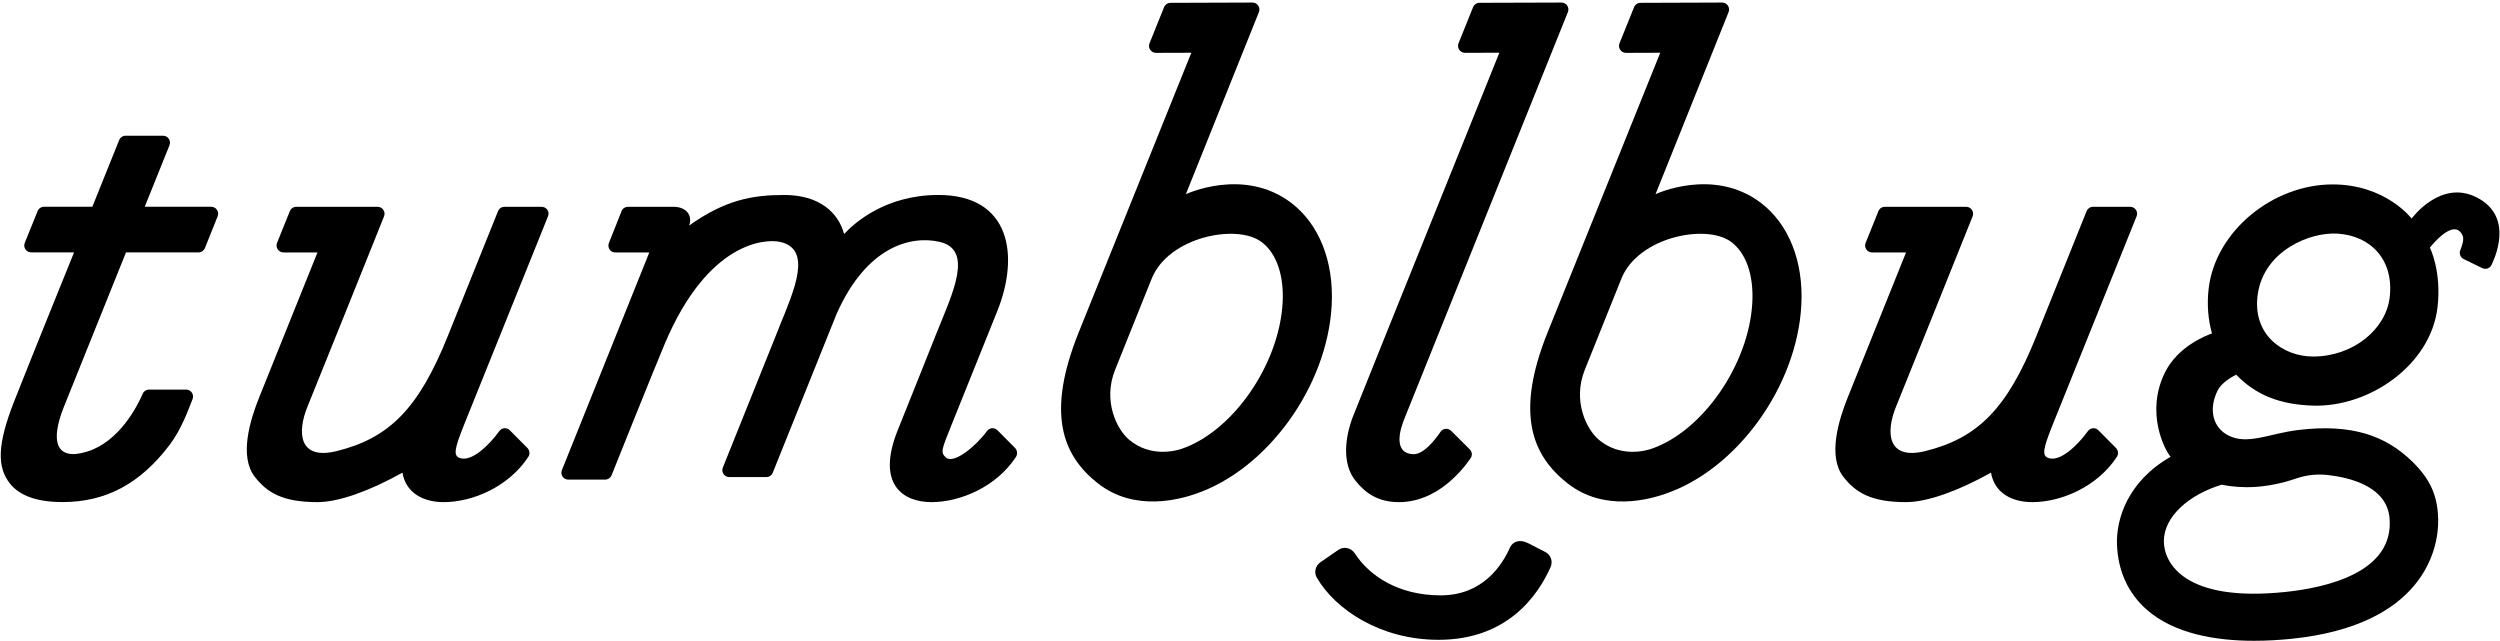 <svg width="811" height="208" viewBox="0 0 811 208" fill="none" xmlns="http://www.w3.org/2000/svg"><path d="M68.51 67.075H46.954L54.982 47.117C55.575 45.631 54.484 44.024 52.886 44.024H40.759C39.837 44.024 39.01 44.588 38.662 45.434L29.957 67.075H14.286C13.364 67.075 12.537 67.629 12.199 68.485L8.034 78.77C7.432 80.255 8.523 81.872 10.121 81.872H24.025C24.025 81.872 10.14 116.082 4.546 130.325C-1.047 144.567 -0.869 151.655 3.221 156.854C6.398 160.887 12.199 162.899 20.453 162.871C34.347 162.814 45.393 156.976 54.982 144.379C58.921 139.199 61.008 133.079 62.465 129.478C63.067 127.993 61.977 126.376 60.369 126.376H48.364C47.471 126.376 46.672 126.865 46.315 127.692C44.613 131.622 38.803 143.223 28.284 146.494C18.168 149.644 16.166 143.298 20.763 131.885C25.36 120.472 40.871 81.881 40.871 81.881H64.383C65.305 81.881 66.132 81.317 66.48 80.462L70.597 70.177C71.199 68.692 70.109 67.075 68.51 67.075Z" fill="black"></path><path d="M329.283 145.319L323.587 139.584C322.609 138.606 320.982 138.71 320.174 139.838C316.771 144.538 309.372 150.809 306.787 148.355C305.085 146.748 305.424 145.93 308.479 138.334C311.281 131.377 316.79 117.661 323.502 100.965C330.797 82.83 327.779 63.248 304.409 63.248C287.252 63.248 277.165 72.32 273.827 75.921C271.947 68.889 265.742 63.248 254.405 63.248C243.97 63.258 235.217 64.874 223.523 73.185C224.688 70.261 223.043 67.084 218.399 67.084H203.743C202.822 67.084 201.985 67.61 201.647 68.466L197.538 78.807C196.946 80.292 197.971 81.9 199.569 81.9H210.634L182.29 152.482C181.688 153.967 182.732 155.584 184.33 155.584H196.297C197.209 155.584 198.037 155.03 198.385 154.193C198.385 154.193 212.552 118.798 215.739 111.306C229.803 78.205 248.379 77.491 252.938 78.45C263.712 80.706 257.629 94.177 252.788 106.06C252.788 106.07 252.797 106.06 252.807 106.07C247.194 119.974 237.549 144.021 234.484 151.692C233.892 153.178 234.992 154.767 236.59 154.767H248.586C249.507 154.767 250.334 154.212 250.682 153.356L271.374 101.877C281.132 79.85 295.487 76.344 304.785 78.45C316.038 80.997 308.855 95.484 303.938 107.762C297.433 124.007 296.201 127.222 291.266 139.443C284.093 157.22 293.043 162.889 302.143 162.889C311.675 162.889 323.295 157.831 329.603 148.195C330.139 147.33 330.007 146.042 329.283 145.319Z" fill="black"></path><path d="M177.787 70.14C178.389 68.654 177.28 67.085 175.681 67.085H163.658C162.736 67.085 161.909 67.648 161.561 68.495L145.213 109.144C135.765 132.647 126.185 142.132 109.264 146.325C96.873 149.399 96.337 140.252 99.75 131.904C103.642 122.4 119.934 81.75 124.587 70.177C125.18 68.692 124.089 67.085 122.491 67.085H96.121C95.2 67.085 94.373 67.639 94.025 68.495L89.879 78.789C89.277 80.274 90.368 81.882 91.966 81.891L102.984 81.9C102.984 81.9 86.485 122.917 84.05 128.98C81.033 136.501 77.582 148.083 82.612 154.617C86.523 159.693 91.524 162.89 102.965 162.89C109.941 162.89 119.971 159.223 130.547 153.329C131.76 160.323 137.843 162.89 143.925 162.89C153.467 162.89 165.096 157.823 171.404 148.168C171.987 147.275 171.818 146.062 171.075 145.31L165.387 139.585C164.41 138.598 162.812 138.71 161.994 139.829C158.591 144.53 152.8 150.123 148.964 148.506C147.037 147.698 147.563 145.329 150.318 138.353C151.681 134.959 173.651 80.396 177.787 70.14Z" fill="black"></path><path d="M693.12 70.14C693.722 68.654 692.612 67.085 691.014 67.085H678.99C678.069 67.085 677.242 67.648 676.894 68.495L660.545 109.144C651.098 132.647 641.518 142.132 624.596 146.325C612.206 149.399 611.67 140.252 615.082 131.904C618.974 122.4 635.266 81.75 639.92 70.177C640.512 68.692 639.422 67.085 637.823 67.085H611.454C610.532 67.085 609.705 67.639 609.357 68.495L605.211 78.789C604.61 80.274 605.7 81.882 607.298 81.891L618.316 81.9C618.316 81.9 601.818 122.917 599.383 128.98C596.365 136.501 592.915 148.083 597.945 154.617C601.855 159.693 606.857 162.89 618.298 162.89C625.273 162.89 635.304 159.223 645.88 153.329C647.093 160.323 653.175 162.89 659.258 162.89C668.8 162.89 680.429 157.823 686.737 148.168C687.319 147.275 687.15 146.062 686.408 145.31L680.72 139.585C679.742 138.598 678.144 138.71 677.336 139.829C673.933 144.53 668.141 150.123 664.306 148.506C662.379 147.698 662.896 145.329 665.66 138.353C667.013 134.959 688.983 80.396 693.12 70.14Z" fill="black"></path><path d="M418.79 65.749C403.448 54.149 384.693 62.995 384.693 62.995L408.393 3.919C408.985 2.434 407.894 0.817 406.287 0.826L379.71 0.92C378.789 0.92 377.971 1.484 377.623 2.331L372.904 14.044C372.302 15.53 373.402 17.146 375 17.146L386.47 17.109L349.956 107.753C339.361 134.076 344.607 147.651 356.067 156.732C368.175 166.33 383.161 161.818 387.842 160.21C411.175 152.238 430.57 125.361 431.999 99.038C432.751 84.796 427.937 72.668 418.79 65.749ZM366.389 142.743C362.309 139.378 357.675 130.071 361.745 119.946C366.004 109.36 373.628 90.342 373.628 90.342C379.08 76.88 401.088 72.49 409.182 78.45C414.09 82.06 416.562 89.308 416.083 98.164C415.002 118.169 400.016 139.885 383.349 145.592C381.365 146.269 373.299 148.44 366.389 142.743Z" fill="black"></path><path d="M458.424 147.34C451.712 147.04 454.25 138.992 455.679 135.589L508.625 3.919C509.227 2.434 508.127 0.817 506.529 0.827L479.953 0.911C479.031 0.911 478.213 1.475 477.866 2.321L473.146 14.035C472.545 15.52 473.644 17.137 475.243 17.137L486.392 17.1L449.879 107.744C445.131 119.542 438.833 135.288 438.833 135.288C438.419 136.464 433.634 148.346 439.763 155.999C442.997 160.041 447.106 162.89 453.837 162.89C466.124 162.89 474.34 152.624 477.076 148.628C477.687 147.735 477.555 146.541 476.794 145.78L470.758 139.763C469.762 138.776 468.107 138.908 467.318 140.074C465.353 142.941 461.724 147.491 458.424 147.34Z" fill="black"></path><path d="M571.151 65.75C555.809 54.149 537.054 62.995 537.054 62.995L560.754 3.919C561.346 2.434 560.255 0.817 558.648 0.827L532.175 0.921C531.253 0.921 530.435 1.485 530.088 2.331L525.368 14.044C524.767 15.53 525.867 17.147 527.465 17.147L538.586 17.109L502.073 107.753C491.478 134.076 496.959 147.651 508.418 156.732C520.527 166.33 535.512 161.818 540.194 160.21C563.527 152.238 582.921 125.361 584.35 99.038C585.111 84.796 580.298 72.669 571.151 65.75ZM518.759 142.743C514.679 139.378 510.045 130.071 514.115 119.946C518.374 109.361 525.998 90.343 525.998 90.343C531.451 76.88 553.458 72.49 561.553 78.45C566.46 82.06 568.932 89.308 568.453 98.164C567.372 118.169 552.387 139.886 535.719 145.592C533.735 146.269 525.669 148.44 518.759 142.743Z" fill="black"></path><path d="M495.671 176.182C493.02 174.819 490.688 175.674 489.805 177.667C487.342 183.261 481.09 193.066 467.515 193.132C453.508 193.197 444.097 186.626 439.519 179.547C438.344 177.733 435.975 177.141 434.189 178.363L428.322 182.405C426.705 183.524 426.188 185.695 427.175 187.397C433.145 197.653 447.698 207.553 466.678 207.553C489.109 207.553 498.961 193.038 503.004 183.984C503.822 182.142 503.107 179.998 501.311 179.077L495.671 176.182Z" fill="black"></path><path d="M803.346 63.99C791.623 58.096 782.344 70.89 782.335 70.9C782.335 70.9 773.93 59.825 756.698 59.825C737.304 59.825 718.634 75.027 716.481 93.678C715.87 98.981 716.359 103.878 717.571 108.165C715.494 108.889 706.591 112.405 702.426 120.612C695.714 133.839 702.426 146.324 704.147 148.166C690.036 156.279 686.511 168.557 686.746 176.463C687 185.084 690.337 192.454 696.4 197.775C705.369 205.644 718.85 207.872 731.24 207.872C735.461 207.872 739.56 207.609 743.321 207.233C785.71 202.899 791.219 178.56 790.946 168.303C790.739 160.651 788.285 155.33 782.523 149.717C773.893 141.313 762.856 137.365 745.436 139.508C736.054 140.664 729.153 144.415 722.93 141.294C718.004 138.822 716.265 133.04 719.405 126.657C720.589 124.25 723.983 122.21 725.421 121.552C731.673 128.029 739.4 131.245 750.334 131.583C768.487 132.156 788.53 118.516 790.73 99.686C792.102 87.925 788.257 80.329 788.257 80.329C788.267 80.32 796.135 70.101 798.88 76.475C799.388 77.65 798.739 79.68 798.119 81.175C797.668 82.266 798.166 83.516 799.219 84.033L805.235 86.975C806.373 87.53 807.736 87.051 808.272 85.904C810.491 81.222 814.495 69.603 803.346 63.99ZM775.162 168.002C776.798 185.874 754.169 190.649 741.723 191.994C708.274 195.594 701.966 182.32 701.956 175.598C701.947 167.607 710.041 160.463 720.711 157.238C727.264 158.583 735.424 158.46 744.928 155.208C748.219 154.079 751.725 153.703 755.185 154.098C762.696 154.963 774.231 157.924 775.162 168.002ZM775.218 96.433C774.005 106.83 763.373 115.658 750.353 115.658C740.698 115.658 730.394 108.626 732.453 95.211C734.568 81.429 749.234 75.158 758.428 75.798C769.249 76.55 776.619 84.409 775.218 96.433Z" fill="black"></path></svg>